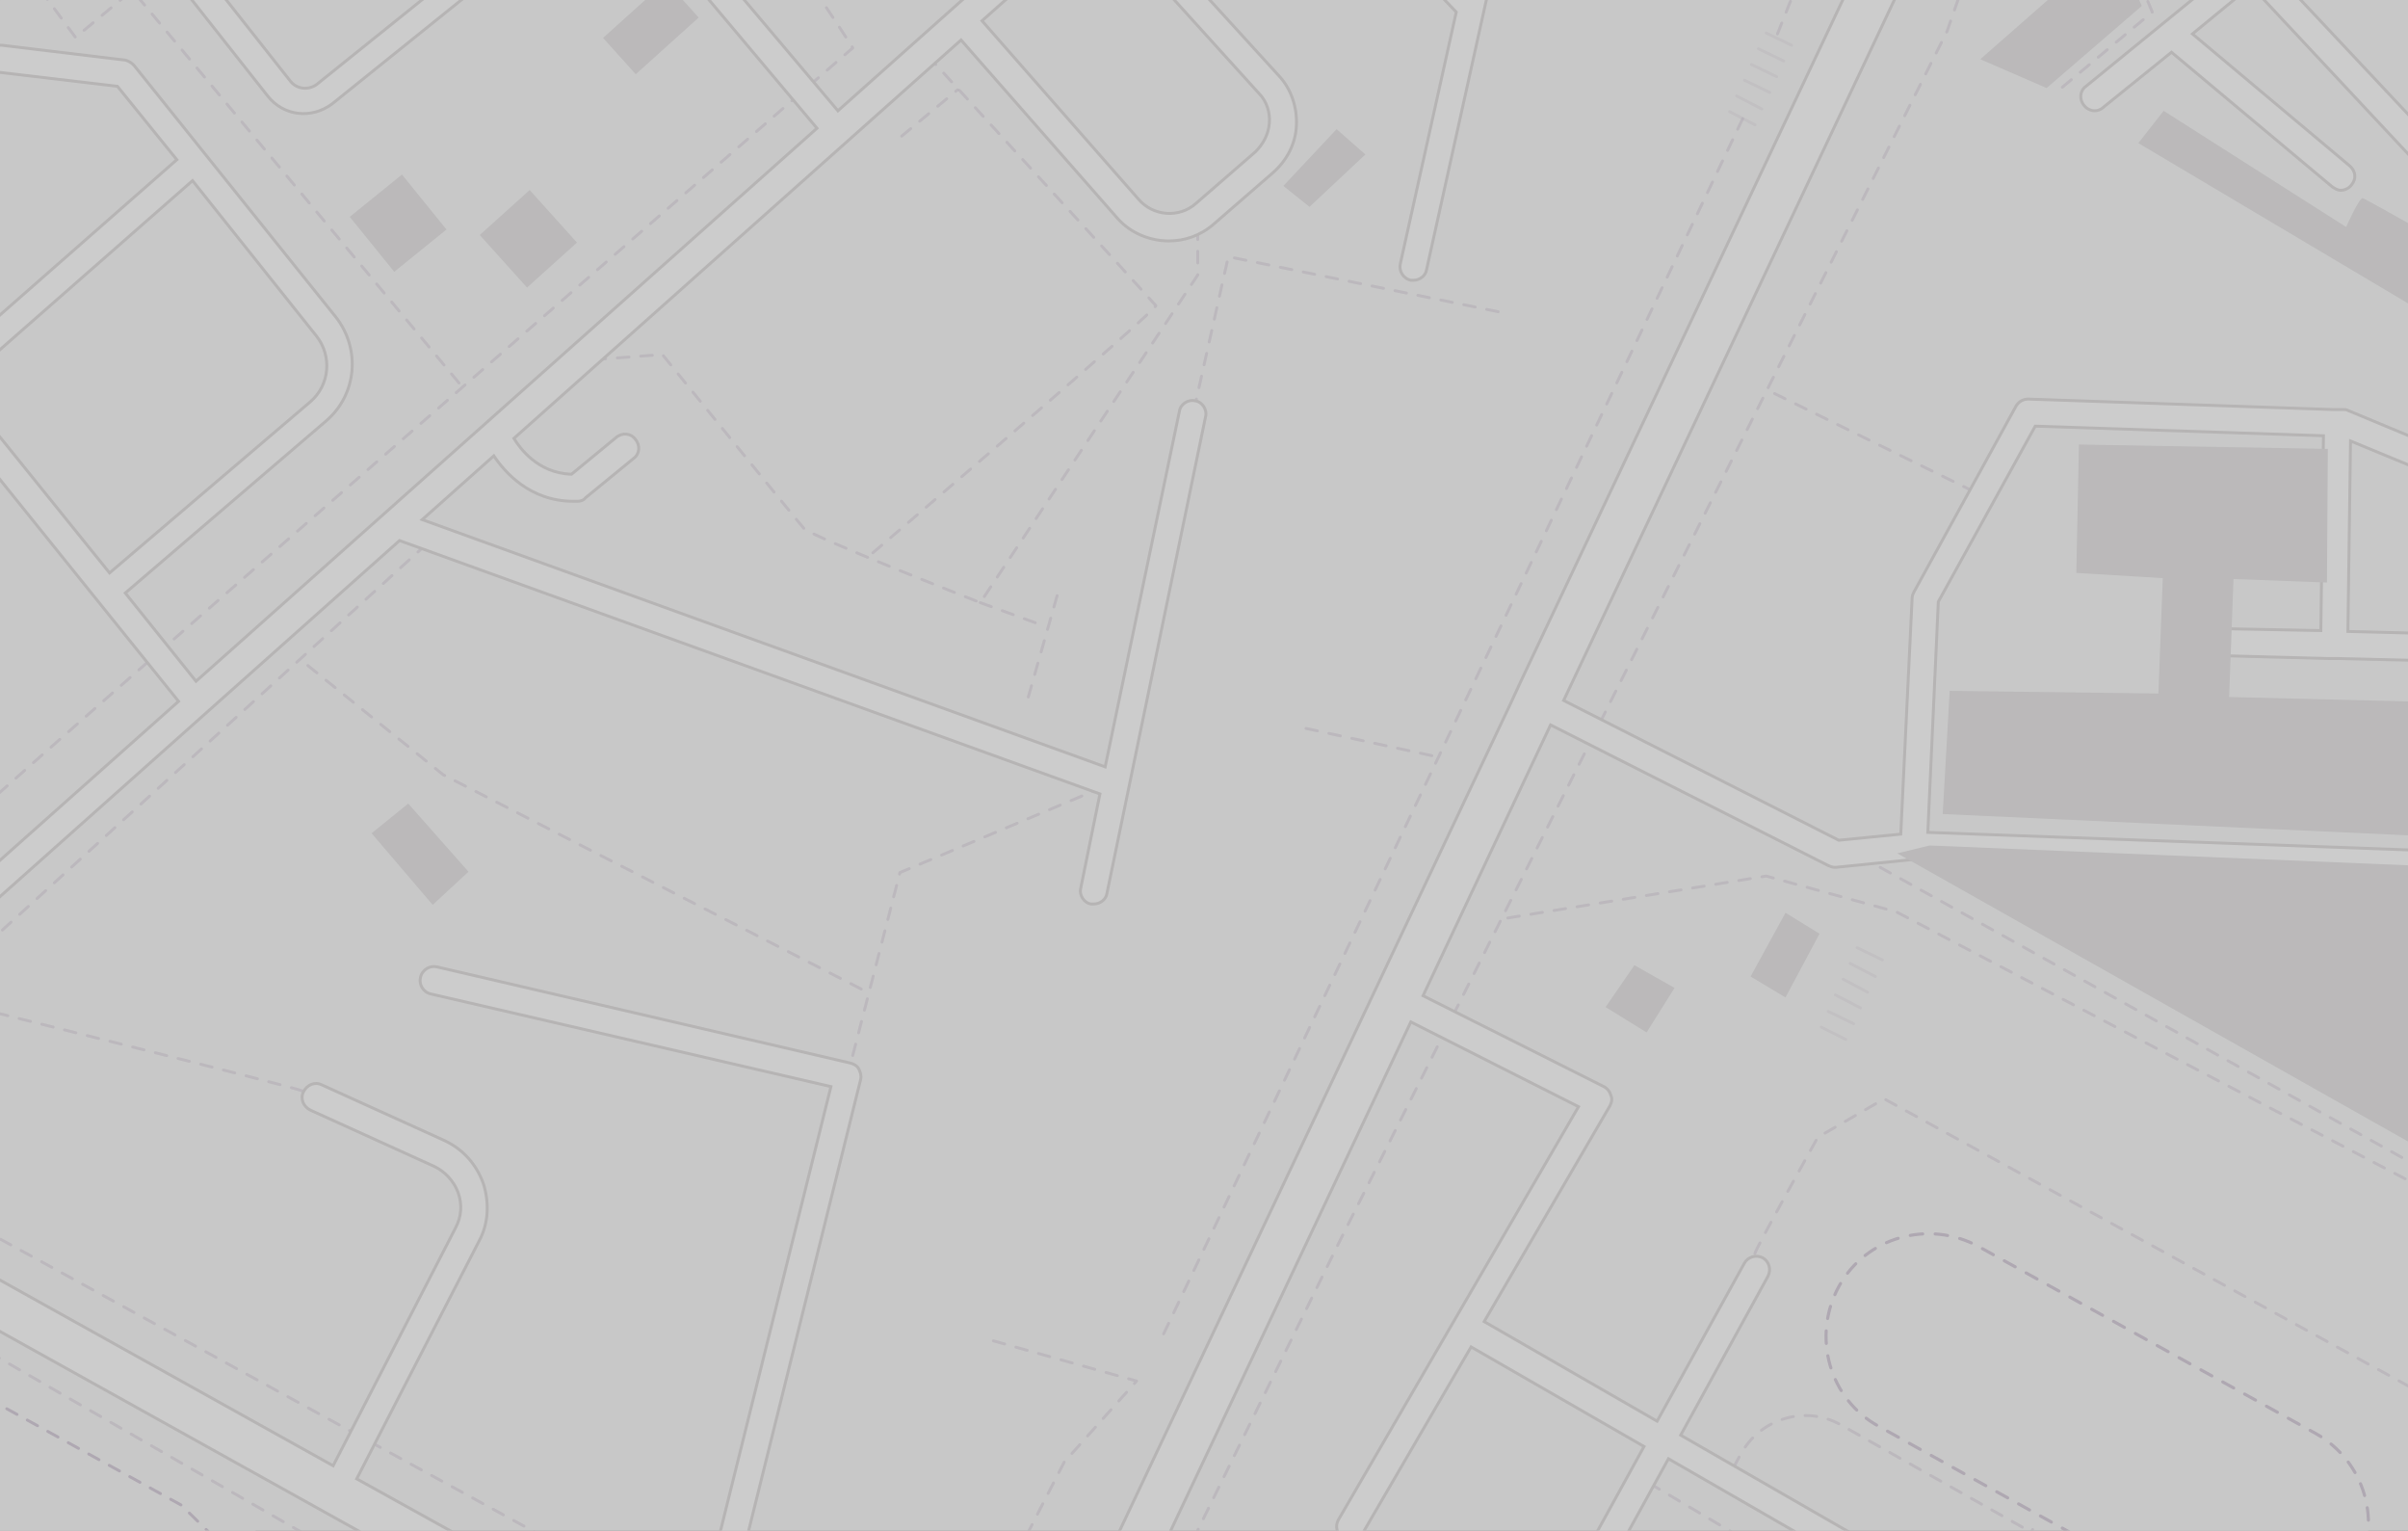 <svg width="428" height="272" viewBox="0 0 428 272" fill="none" xmlns="http://www.w3.org/2000/svg">
<rect x="0" y="0" width="428" height="272" fill="#808080" stroke="none"/>
<g opacity="0.6">
<path d="M432.221 -269.967H-19.644V399.835H432.221V-269.967Z" fill="#F9F9F9"/>
<path d="M338.535 168.316L329.353 185.586L379.107 212.041L388.29 194.771L338.535 168.316Z" fill="#F9F9F9"/>
<path d="M393.408 196.056L384.226 213.326L402.592 223.092L411.775 205.822L393.408 196.056Z" fill="#F9F9F9"/>
<path d="M413.817 205.58L402.229 227.371L439.644 247.267L451.232 225.476L413.817 205.58Z" fill="#F9F9F9"/>
<path d="M418.715 279.534C413.903 288.382 402.727 291.487 393.879 286.675L333.962 253.456C325.114 248.644 322.009 237.468 326.821 228.62C331.633 219.772 342.81 216.668 351.658 221.48L411.575 254.698C420.423 259.665 423.527 270.686 418.715 279.534Z" fill="#F9F9F9"/>
<path d="M-17.315 236.381C-15.607 237.157 125.183 317.254 125.183 317.254L136.204 339.606L115.87 400.145C115.87 400.145 -22.747 408.061 -24.455 403.715C-26.163 399.369 -42.306 309.027 -41.996 306.543C-41.84 304.06 -17.315 236.381 -17.315 236.381Z" fill="#F9F9F9"/>
<path d="M377.271 396.575C377.271 396.575 369.975 389.9 369.82 389.279C369.665 388.659 369.975 380.897 369.975 380.897C369.975 380.897 371.527 363.046 387.981 363.201C391.862 363.201 393.104 364.443 398.537 377.637C399.934 381.052 403.038 383.536 406.609 383.847C409.713 384.157 413.128 382.915 415.301 377.327C416.698 373.912 415.922 369.876 413.438 367.082L399.934 351.559C395.898 346.903 395.277 340.073 398.537 334.95L438.275 270.531L445.26 388.814C445.26 388.814 435.015 408.838 430.203 406.82C425.391 404.647 377.271 396.575 377.271 396.575Z" fill="#F9F9F9"/>
<path d="M230.582 233.897C230.582 233.897 243.776 194.935 251.072 194.625C251.072 194.625 256.971 194.78 262.559 198.35C267.992 201.921 269.854 209.061 266.75 214.804L259.144 228.93C255.263 236.226 247.036 240.417 238.964 238.865C235.705 238.088 232.755 236.691 230.582 233.897Z" fill="#F9F9F9"/>
<path d="M267.371 164.51L262.248 176.928L276.063 182.051L290.81 171.496L298.726 176.618L310.213 173.358L319.527 162.027L316.888 156.904L267.371 164.51Z" fill="#F9F9F9"/>
<g opacity="0.5">
<path opacity="0.5" d="M-17.004 240.262L32.203 267.426L46.794 281.707L45.552 288.227L23.821 330.448" stroke="#4D2161" stroke-width="0.521" stroke-miterlimit="10" stroke-linecap="round" stroke-linejoin="round" stroke-dasharray="2.08 2.08"/>
<g opacity="0.5">
<path opacity="0.5" d="M352.125 -84.781L315.802 6.337" stroke="#4D2161" stroke-width="0.521" stroke-miterlimit="10" stroke-linecap="round" stroke-linejoin="round" stroke-dasharray="2.08 2.08"/>
<path opacity="0.5" d="M309.747 21.084L206.677 237.314" stroke="#4D2161" stroke-width="0.521" stroke-miterlimit="10" stroke-linecap="round" stroke-linejoin="round" stroke-dasharray="2.08 2.08"/>
<path opacity="0.5" d="M155.142 343.023L150.174 341.471L148.467 326.88L-19.488 230.174" stroke="#4D2161" stroke-width="0.521" stroke-miterlimit="10" stroke-linecap="round" stroke-linejoin="round" stroke-dasharray="2.08 2.08"/>
<path opacity="0.5" d="M-18.712 157.838C-18.712 156.131 151.572 8.51 151.572 8.51C151.572 8.51 96.001 -80.279 31.116 -118.775L-26.939 -85.557" stroke="#4D2161" stroke-width="0.521" stroke-miterlimit="10" stroke-linecap="round" stroke-linejoin="round" stroke-dasharray="2.08 2.08"/>
<path opacity="0.5" d="M356.316 -38.523L359.886 -34.177L346.071 5.561L238.033 220.705L185.566 327.5L314.249 402.785" stroke="#4D2161" stroke-width="0.521" stroke-miterlimit="10" stroke-linecap="round" stroke-linejoin="round" stroke-dasharray="2.08 2.08"/>
<path opacity="0.5" d="M293.139 263.547L346.381 295.058" stroke="#4D2161" stroke-width="0.521" stroke-miterlimit="10" stroke-linecap="round" stroke-linejoin="round" stroke-dasharray="2.08 2.08"/>
<path opacity="0.5" d="M361.283 271.773L325.736 334.795" stroke="#4D2161" stroke-width="0.521" stroke-miterlimit="10" stroke-linecap="round" stroke-linejoin="round" stroke-dasharray="2.08 2.08"/>
<path opacity="0.5" d="M311.921 222.723C311.921 222.102 323.097 202.078 323.097 202.078L334.894 195.248L435.792 250.509" stroke="#4D2161" stroke-width="0.521" stroke-miterlimit="10" stroke-linecap="round" stroke-linejoin="round" stroke-dasharray="2.08 2.08"/>
<path opacity="0.5" d="M330.548 152.096L436.102 210.771" stroke="#4D2161" stroke-width="0.521" stroke-miterlimit="10" stroke-linecap="round" stroke-linejoin="round" stroke-dasharray="2.08 2.08"/>
<path opacity="0.5" d="M54.711 118.256L78.771 137.659L153.59 176" stroke="#4D2161" stroke-width="0.521" stroke-miterlimit="10" stroke-linecap="round" stroke-linejoin="round" stroke-dasharray="2.08 2.08"/>
<path opacity="0.5" d="M196.121 139.832L159.953 155.044L151.261 188.728" stroke="#4D2161" stroke-width="0.521" stroke-miterlimit="10" stroke-linecap="round" stroke-linejoin="round" stroke-dasharray="2.08 2.08"/>
<path opacity="0.5" d="M53.779 193.85C52.693 193.23 -10.95 177.396 -10.95 177.396" stroke="#4D2161" stroke-width="0.521" stroke-miterlimit="10" stroke-linecap="round" stroke-linejoin="round" stroke-dasharray="2.08 2.08"/>
<path opacity="0.5" d="M75.821 96.678L-18.556 182.518" stroke="#4D2161" stroke-width="0.521" stroke-miterlimit="10" stroke-linecap="round" stroke-linejoin="round" stroke-dasharray="2.08 2.08"/>
<path opacity="0.5" d="M212.886 40.486V48.868L174.235 107.078C174.235 107.078 144.121 95.281 142.879 93.884C141.637 92.487 117.732 62.994 117.732 62.994L101.278 64.236" stroke="#4D2161" stroke-width="0.521" stroke-miterlimit="10" stroke-linecap="round" stroke-linejoin="round" stroke-dasharray="2.08 2.08"/>
<path opacity="0.5" d="M187.895 105.836L182.772 123.842" stroke="#4D2161" stroke-width="0.521" stroke-miterlimit="10" stroke-linecap="round" stroke-linejoin="round" stroke-dasharray="2.08 2.08"/>
<path opacity="0.5" d="M174.234 107.08L185.721 111.271" stroke="#4D2161" stroke-width="0.521" stroke-miterlimit="10" stroke-linecap="round" stroke-linejoin="round" stroke-dasharray="2.08 2.08"/>
<path opacity="0.5" d="M232.134 129.432L255.107 134.399" stroke="#4D2161" stroke-width="0.521" stroke-miterlimit="10" stroke-linecap="round" stroke-linejoin="round" stroke-dasharray="2.08 2.08"/>
<path opacity="0.5" d="M266.284 55.387L218.319 45.607L212.266 72.617" stroke="#4D2161" stroke-width="0.521" stroke-miterlimit="10" stroke-linecap="round" stroke-linejoin="round" stroke-dasharray="2.08 2.08"/>
<path opacity="0.5" d="M155.142 98.229C155.142 98.229 205.901 54.921 205.435 54.3C204.969 53.679 164.766 9.75 164.766 9.75" stroke="#4D2161" stroke-width="0.521" stroke-miterlimit="10" stroke-linecap="round" stroke-linejoin="round" stroke-dasharray="2.08 2.08"/>
<path opacity="0.5" d="M160.265 24.186L170.199 15.959" stroke="#4D2161" stroke-width="0.521" stroke-miterlimit="10" stroke-linecap="round" stroke-linejoin="round" stroke-dasharray="2.08 2.08"/>
<path opacity="0.5" d="M80.634 -68.172L-15.762 13.011" stroke="#4D2161" stroke-width="0.521" stroke-miterlimit="10" stroke-linecap="round" stroke-linejoin="round" stroke-dasharray="2.08 2.08"/>
<path opacity="0.5" d="M4.728 -5.15L13.42 6.647L23.51 -1.735L82.03 68.582" stroke="#4D2161" stroke-width="0.521" stroke-miterlimit="10" stroke-linecap="round" stroke-linejoin="round" stroke-dasharray="2.08 2.08"/>
<path opacity="0.5" d="M350.882 87.366L314.249 69.359" stroke="#4D2161" stroke-width="0.521" stroke-miterlimit="10" stroke-linecap="round" stroke-linejoin="round" stroke-dasharray="2.08 2.08"/>
<path opacity="0.5" d="M366.561 15.496L382.549 2.146L380.221 -3.442L394.191 -15.239L387.05 -21.448L401.642 -33.711" stroke="#4D2161" stroke-width="0.521" stroke-miterlimit="10" stroke-linecap="round" stroke-linejoin="round" stroke-dasharray="2.08 2.08"/>
<path opacity="0.5" d="M176.563 238.246L202.02 245.387L189.136 259.823L165.852 305.149L158.557 307.012L-18.246 210.15" stroke="#4D2161" stroke-width="0.521" stroke-miterlimit="10" stroke-linecap="round" stroke-linejoin="round" stroke-dasharray="2.08 2.08"/>
<g opacity="0.5">
<path opacity="0.5" d="M323.718 182.518L328.064 184.691" stroke="#4D2161" stroke-width="0.521" stroke-miterlimit="10" stroke-linecap="round" stroke-linejoin="round"/>
<path opacity="0.5" d="M324.959 179.723L329.461 181.896" stroke="#4D2161" stroke-width="0.521" stroke-miterlimit="10" stroke-linecap="round" stroke-linejoin="round"/>
<path opacity="0.5" d="M326.202 176.773L330.704 179.102" stroke="#4D2161" stroke-width="0.521" stroke-miterlimit="10" stroke-linecap="round" stroke-linejoin="round"/>
<path opacity="0.5" d="M327.599 173.982L331.945 176.311" stroke="#4D2161" stroke-width="0.521" stroke-miterlimit="10" stroke-linecap="round" stroke-linejoin="round"/>
<path opacity="0.5" d="M328.84 171.188L333.341 173.516" stroke="#4D2161" stroke-width="0.521" stroke-miterlimit="10" stroke-linecap="round" stroke-linejoin="round"/>
<path opacity="0.5" d="M330.082 168.393L334.584 170.566" stroke="#4D2161" stroke-width="0.521" stroke-miterlimit="10" stroke-linecap="round" stroke-linejoin="round"/>
</g>
<g opacity="0.5">
<path opacity="0.5" d="M307.419 19.842L311.921 22.17" stroke="#4D2161" stroke-width="0.521" stroke-miterlimit="10" stroke-linecap="round" stroke-linejoin="round"/>
<path opacity="0.5" d="M308.66 17.047L313.162 19.375" stroke="#4D2161" stroke-width="0.521" stroke-miterlimit="10" stroke-linecap="round" stroke-linejoin="round"/>
<path opacity="0.5" d="M310.058 14.252L314.559 16.425" stroke="#4D2161" stroke-width="0.521" stroke-miterlimit="10" stroke-linecap="round" stroke-linejoin="round"/>
<path opacity="0.5" d="M311.3 11.461L315.801 13.634" stroke="#4D2161" stroke-width="0.521" stroke-miterlimit="10" stroke-linecap="round" stroke-linejoin="round"/>
<path opacity="0.5" d="M312.541 8.666L317.043 10.839" stroke="#4D2161" stroke-width="0.521" stroke-miterlimit="10" stroke-linecap="round" stroke-linejoin="round"/>
<path opacity="0.5" d="M313.939 5.871L318.44 8.044" stroke="#4D2161" stroke-width="0.521" stroke-miterlimit="10" stroke-linecap="round" stroke-linejoin="round"/>
</g>
<path opacity="0.5" d="M267.991 163.115L313.938 155.664L337.067 162.028L435.015 213.408" stroke="#4D2161" stroke-width="0.521" stroke-miterlimit="10" stroke-linecap="round" stroke-linejoin="round" stroke-dasharray="2.08 2.08"/>
<path opacity="0.5" d="M308.195 260.754C308.195 260.599 308.816 259.357 309.748 257.805C313.318 251.906 321.079 249.733 327.133 253.148L392.173 289.782C398.382 293.352 400.555 301.113 396.985 307.322L394.036 312.755" stroke="#4D2161" stroke-width="0.521" stroke-miterlimit="10" stroke-linecap="round" stroke-linejoin="round" stroke-dasharray="2.08 2.08"/>
</g>
<path opacity="0.5" d="M418.716 279.534C413.904 288.382 402.728 291.487 393.88 286.675L333.963 253.456C325.115 248.644 322.01 237.468 326.822 228.62C331.634 219.772 342.811 216.668 351.659 221.48L411.576 254.698C420.424 259.665 423.528 270.686 418.716 279.534Z" stroke="#4D2161" stroke-width="0.554" stroke-miterlimit="10" stroke-linecap="round" stroke-linejoin="round" stroke-dasharray="2.22 2.22"/>
</g>
<path d="M225.77 -140.044C224.839 -139.113 224.839 -137.56 225.926 -136.629L265.664 -99.064L271.252 -54.669L259.92 -3.91L220.182 -45.511L229.651 -54.825C230.582 -55.756 230.582 -57.308 229.651 -58.24C228.72 -59.171 227.167 -59.171 226.236 -58.24L200.468 -32.938L144.432 -91.769C143.5 -92.7 141.948 -92.7 141.017 -91.924C140.085 -90.992 140.085 -89.44 140.862 -88.509L197.519 -29.057L193.173 -19.743L148.933 19.684L110.903 -25.332C110.748 -25.487 110.748 -25.642 110.592 -25.953C110.437 -26.108 110.282 -26.263 109.971 -26.418L82.031 -59.481C81.565 -59.947 80.944 -60.258 80.323 -60.413C79.702 -60.413 79.081 -60.258 78.616 -59.792L30.03 -17.881C26.615 -14.931 26.149 -9.964 28.943 -6.549L47.57 17.045C50.364 20.616 55.332 21.236 59.057 18.442L108.264 -21.14L145.208 22.789L34.842 121.047L22.268 105.369L57.971 74.79C63.404 70.133 64.18 62.061 59.678 56.318L23.821 11.612C23.355 11.147 22.889 10.836 22.268 10.681L0.382 8.042C-0.86 7.887 -2.102 8.818 -2.257 10.215C-2.412 11.612 -1.481 12.699 -0.084 12.854L20.872 15.338L31.427 28.377L-9.242 64.079C-11.726 66.252 -12.037 70.133 -10.019 72.772L31.737 124.617L-19.022 169.788C-19.953 170.719 -20.108 172.272 -19.177 173.203C-18.711 173.669 -18.09 173.979 -17.314 173.979C-16.693 173.979 -16.228 173.824 -15.762 173.358L71.01 96.055L195.501 141.071L192.086 157.836C191.776 159.077 192.707 160.475 193.949 160.63C194.104 160.63 194.259 160.63 194.415 160.63C195.501 160.63 196.588 159.854 196.743 158.767L214.284 74.013C214.594 72.772 213.663 71.374 212.421 71.219C211.179 70.909 209.782 71.84 209.627 73.082L196.433 136.259L75.046 92.33L87.774 80.999C89.637 83.793 94.138 89.07 101.9 89.07C102.21 89.07 102.365 89.07 102.676 89.07C103.142 89.07 103.762 88.915 104.073 88.449L112.61 81.464C113.697 80.688 113.852 79.136 112.921 78.049C112.145 76.963 110.592 76.808 109.506 77.739L101.589 84.258C95.535 84.103 92.276 79.446 91.344 77.894L170.82 7.111L198.606 38.777C200.934 41.416 204.349 42.813 207.764 42.813C210.558 42.813 213.352 41.882 215.681 39.864L226.236 30.705C228.72 28.532 230.272 25.583 230.427 22.323C230.582 19.063 229.496 15.803 227.323 13.475L198.295 -18.346L202.642 -27.815L216.922 -41.786L258.834 2.144L248.899 46.849C248.589 48.09 249.365 49.488 250.762 49.798C250.917 49.798 251.072 49.798 251.228 49.798C252.314 49.798 253.401 49.022 253.556 47.935L276.064 -53.583C276.064 -53.893 276.064 -54.204 276.064 -54.359L270.32 -99.996C270.32 -100.616 270.01 -101.082 269.544 -101.393L229.03 -139.578C228.254 -141.13 226.702 -140.975 225.77 -140.044ZM56.263 15.027C54.711 16.114 52.693 15.803 51.606 14.406L32.979 -9.188C31.893 -10.585 32.048 -12.758 33.445 -13.845L80.168 -54.204L105.315 -24.4L56.263 15.027ZM-6.448 69.667C-6.914 69.046 -6.914 68.27 -6.293 67.649L34.221 32.102L56.263 59.733C59.057 63.303 58.592 68.425 55.176 71.374L19.474 101.799L-6.448 69.667ZM223.752 16.58C225.149 17.977 225.77 19.995 225.615 21.857C225.46 23.875 224.529 25.583 223.132 26.98L212.576 36.138C209.627 38.777 204.97 38.467 202.331 35.362L174.546 3.696L195.346 -14.776L223.752 16.58Z" fill="white" stroke="#DAD7D7" stroke-width="0.521" stroke-miterlimit="10"/>
<path d="M442 112.819L417.319 112.198L417.785 78.359L434.705 85.344C435.947 85.81 437.343 85.189 437.964 84.102C438.43 82.86 437.809 81.463 436.723 80.998L417.319 72.926C417.009 72.771 416.854 72.771 416.543 72.771C416.543 72.771 416.543 72.771 416.388 72.771H414.68L360.506 70.908C359.575 70.908 358.799 71.374 358.333 72.15L340.172 105.213C340.017 105.523 339.861 105.834 339.861 106.3L337.843 148.211L326.822 149.297L277.926 124.461L362.214 -54.049L394.346 -38.837L412.818 -18.968L370.751 15.337C369.665 16.113 369.51 17.665 370.441 18.752C370.907 19.373 371.683 19.683 372.304 19.683C372.769 19.683 373.39 19.528 373.856 19.062L385.964 9.283L414.525 33.188C414.991 33.498 415.457 33.809 416.078 33.809C416.698 33.809 417.475 33.498 417.94 32.877C418.872 31.791 418.716 30.394 417.63 29.462L389.689 6.023L400.089 -2.514L431.29 30.86C431.755 31.325 432.376 31.636 432.997 31.636C433.618 31.636 434.239 31.48 434.705 31.015C435.636 30.083 435.791 28.531 434.86 27.6L403.815 -5.463L435.17 -31.076C436.257 -31.852 436.412 -33.404 435.481 -34.491C434.705 -35.577 433.152 -35.733 432.066 -34.801L416.388 -22.073L397.45 -42.407C397.295 -42.563 396.985 -42.873 396.674 -42.873L364.077 -58.24L365.939 -62.276C369.044 -68.951 367.336 -76.868 361.748 -81.68L358.954 -84.163L394.346 -142.994C394.967 -144.081 394.656 -145.633 393.57 -146.254C392.483 -146.875 390.931 -146.564 390.31 -145.478L355.384 -87.423L310.368 -125.919C308.661 -127.316 306.177 -127.161 304.625 -125.454C303.228 -123.746 303.383 -121.262 305.091 -119.71L356.626 -75.626C359.42 -73.142 360.351 -69.261 358.644 -65.847L270.32 121.046L268.457 125.082L171.441 330.291L155.763 314.148C155.452 313.837 155.142 313.682 154.831 313.372L123.32 295.831C123.941 295.676 124.407 295.21 124.717 294.589L129.995 284.189C130.15 284.034 130.15 283.879 130.15 283.723L152.969 191.829C153.124 191.208 152.969 190.587 152.658 189.967C152.348 189.346 151.727 189.035 151.106 188.88L77.684 171.805C76.442 171.495 75.045 172.271 74.734 173.668C74.424 174.91 75.2 176.307 76.597 176.617L147.691 193.071L125.494 282.326L120.371 292.571C120.061 293.192 120.061 293.658 120.216 294.279L63.403 262.768L85.135 220.546C86.842 217.442 86.997 213.716 85.911 210.301C84.669 206.886 82.341 204.247 79.081 202.695L57.194 192.761C55.952 192.14 54.555 192.761 53.934 194.003C53.313 195.244 53.934 196.641 55.176 197.262L77.063 207.197C79.081 208.128 80.633 209.836 81.409 211.854C82.185 214.027 82.03 216.2 80.944 218.218L59.212 260.439L-18.246 217.286C-20.264 216.2 -22.593 216.976 -23.679 218.839C-24.766 220.857 -23.989 223.185 -22.127 224.272L150.33 320.202L167.56 337.897L167.715 338.053L138.688 399.522C137.756 401.54 138.533 404.024 140.551 404.955C141.171 405.266 141.637 405.421 142.258 405.421C143.81 405.421 145.207 404.49 145.983 403.093L172.217 347.677L281.651 408.37C282.272 408.681 282.893 408.836 283.669 408.836C285.066 408.836 286.463 408.06 287.24 406.818C288.326 404.8 287.55 402.472 285.687 401.385L175.787 340.381L250.761 181.584L280.565 196.641L237.878 270.063C237.257 271.15 237.567 272.702 238.809 273.323C239.119 273.478 239.585 273.634 240.051 273.634C240.827 273.634 241.758 273.168 242.224 272.392L261.472 239.329L292.207 257.024L270.941 295.676C268.457 300.177 270.009 305.766 274.356 308.404L327.754 341.468C329.306 342.399 331.013 342.865 332.876 342.865C333.652 342.865 334.584 342.709 335.36 342.554C337.843 341.933 340.017 340.071 341.258 337.897L362.99 297.539L388.137 311.975C390.62 313.372 392.328 315.7 392.949 318.339C393.57 321.133 393.259 323.927 391.707 326.255L367.336 365.217C367.181 365.372 367.181 365.528 367.026 365.683L355.694 398.436C355.229 399.678 356.005 401.075 357.247 401.54C357.557 401.695 357.712 401.695 358.023 401.695C358.954 401.695 360.041 401.075 360.351 399.988L371.527 367.546L395.743 328.894C397.916 325.324 398.537 321.288 397.606 317.252C396.674 313.216 394.035 309.957 390.465 307.783L298.726 255.006L314.249 226.755C314.87 225.513 314.404 224.116 313.318 223.496C312.076 222.875 310.679 223.34 310.058 224.427L294.535 252.523L263.8 234.827L286.153 196.486C286.463 195.865 286.619 195.244 286.308 194.623C286.153 194.002 285.687 193.382 285.066 193.071L252.934 176.928L275.598 128.807L324.96 153.799C325.27 153.954 325.736 154.109 326.046 154.109C326.201 154.109 326.201 154.109 326.357 154.109L340.172 152.712L431.755 155.972H431.911C433.152 155.972 434.239 154.885 434.394 153.644C434.394 152.247 433.463 151.16 432.066 151.16L342.655 147.9L344.518 106.92L361.748 75.72L412.973 77.427L412.507 112.043L396.519 111.732C395.277 111.732 394.035 112.819 394.035 114.061C394.035 115.458 395.122 116.544 396.364 116.544L413.749 117.01H415.612L441.69 117.631C442.932 117.631 444.018 116.544 444.173 115.303C444.329 113.906 443.242 112.819 442 112.819ZM296.553 259.198L358.799 295.055L337.067 335.569C336.446 336.811 335.36 337.587 334.118 337.897C332.876 338.208 331.479 338.053 330.392 337.276L276.995 304.213C274.821 302.816 274.045 300.177 275.287 297.849L296.553 259.198Z" fill="white" stroke="#DAD7D7" stroke-width="0.521" stroke-miterlimit="10"/>
<path d="M71.449 31.01L62.161 38.531L70.073 48.302L79.362 40.78L71.449 31.01Z" fill="#E2E0E1"/>
<path d="M94.145 33.758L85.264 41.756L93.677 51.099L102.558 43.102L94.145 33.758Z" fill="#E2E0E1"/>
<path d="M118.37 -3.338L107.182 6.736L112.998 13.196L124.187 3.121L118.37 -3.338Z" fill="#E2E0E1"/>
<path d="M337.222 151.628L432.996 205.646V153.956L342.965 150.23L337.222 151.628Z" fill="#E2E0E1"/>
<path d="M380.065 25.429L384.566 19.686L417.008 40.331C417.008 40.331 419.337 35.053 419.958 35.208C420.579 35.363 441.068 47.005 441.068 47.005L437.809 59.734L380.065 25.429Z" fill="#E2E0E1"/>
<path d="M369.509 78.982L369.044 101.801L384.411 102.732L383.635 123.222L346.536 122.756L345.294 144.643L436.878 148.834L433.618 124.774L396.208 123.843L396.984 102.887L413.594 103.508L413.749 79.759L369.509 78.982Z" fill="#E2E0E1"/>
<path d="M285.377 178.949L292.673 183.451L297.64 175.534L290.499 171.498L285.377 178.949Z" fill="#E2E0E1"/>
<path d="M317.354 162.184L311.145 173.515L317.354 177.241L323.407 165.909L317.354 162.184Z" fill="#E2E0E1"/>
<path d="M66.042 148.059L76.908 160.788L83.272 154.889L72.562 142.781L66.042 148.059Z" fill="#E2E0E1"/>
<path d="M228.099 33.035L232.755 36.76L242.69 27.447L237.567 22.945L228.099 33.035Z" fill="#E2E0E1"/>
<path d="M351.97 10.527L386.12 -19.432L391.397 -14.775L378.514 -3.909L380.687 1.058L363.767 15.649L351.97 10.527Z" fill="#E2E0E1"/>
</g>
</svg>
